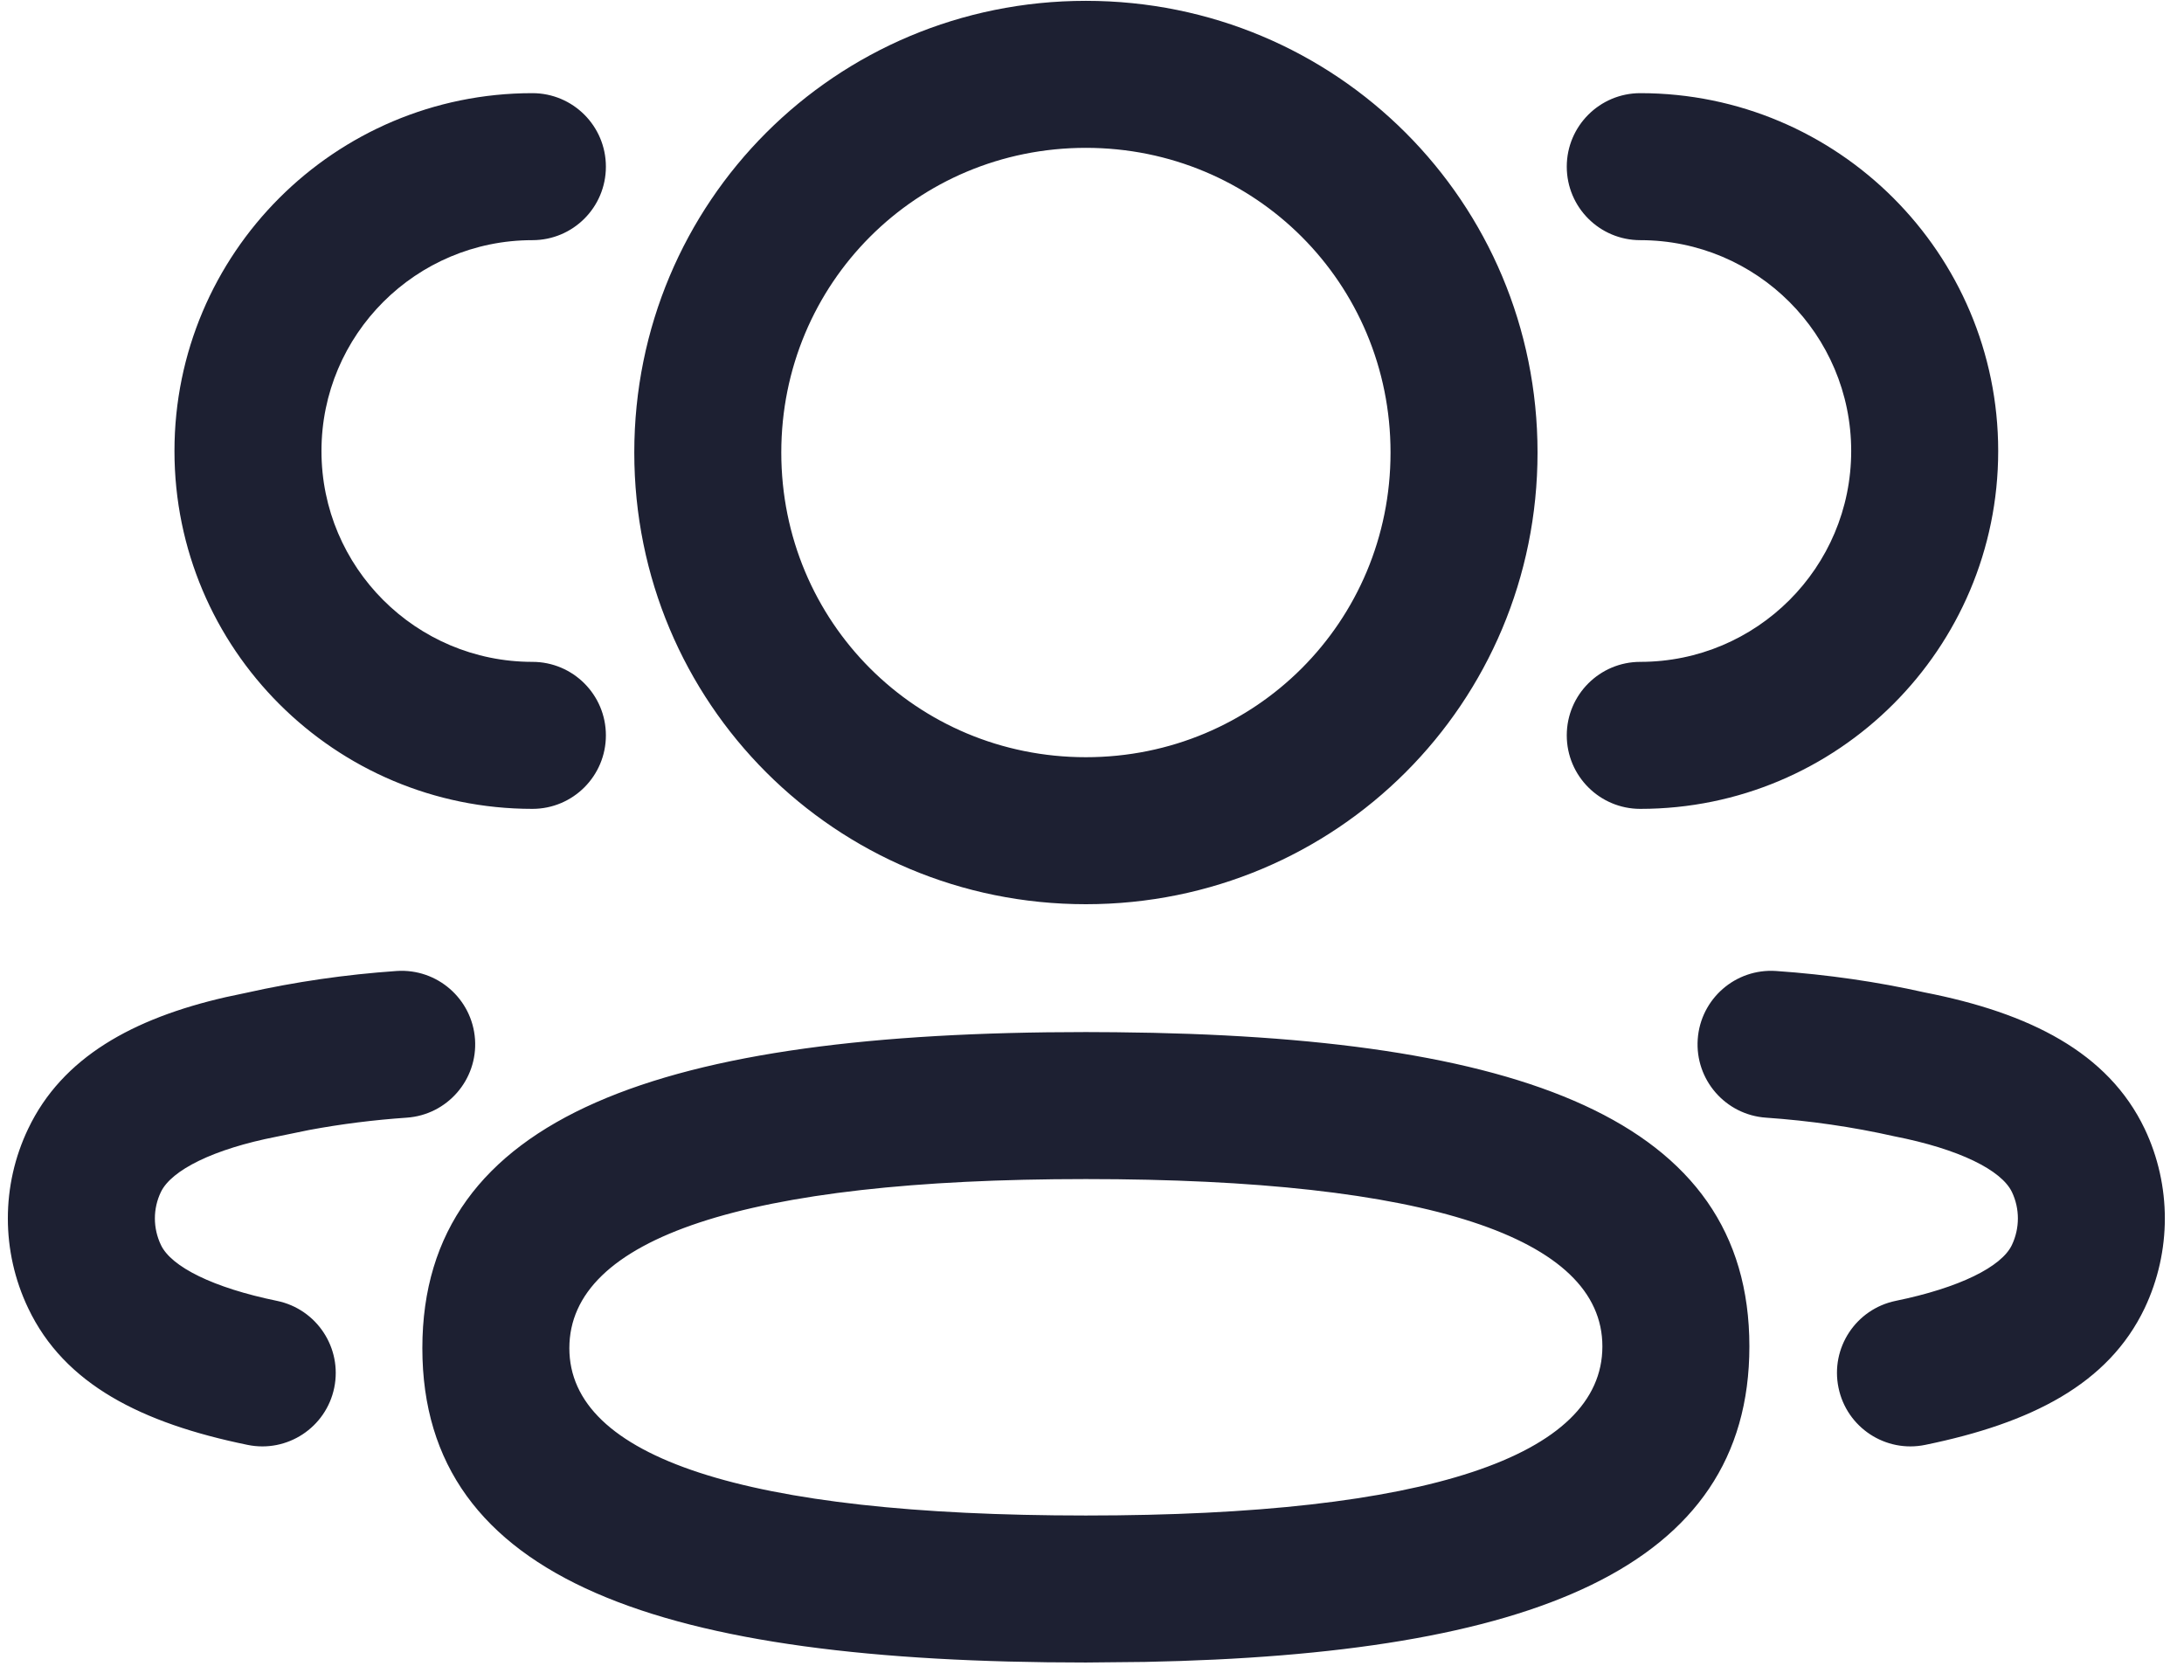 <svg width="26" height="20" viewBox="0 0 26 20" fill="none" xmlns="http://www.w3.org/2000/svg">
<path fill-rule="evenodd" clip-rule="evenodd" d="M12.927 0.01C9.946 0.01 7.551 2.405 7.551 5.387C7.551 8.369 9.946 10.764 12.927 10.764C15.909 10.764 18.304 8.369 18.304 5.387C18.304 2.405 15.909 0.01 12.927 0.01ZM12.927 1.76C14.942 1.76 16.554 3.372 16.554 5.387C16.554 7.403 14.942 9.014 12.927 9.014C10.912 9.014 9.301 7.403 9.301 5.387C9.301 3.372 10.912 1.76 12.927 1.76ZM6.338 1.109C6.822 1.109 7.213 1.501 7.213 1.984C7.213 2.468 6.822 2.859 6.338 2.859C4.952 2.859 3.827 3.983 3.827 5.369C3.827 6.755 4.952 7.879 6.338 7.879C6.822 7.879 7.213 8.271 7.213 8.754C7.213 9.237 6.822 9.629 6.338 9.629C3.985 9.629 2.077 7.722 2.077 5.369C2.077 3.017 3.985 1.109 6.338 1.109ZM23.788 5.369C23.788 3.017 21.88 1.109 19.527 1.109C19.044 1.109 18.652 1.501 18.652 1.984C18.652 2.468 19.044 2.859 19.527 2.859C20.914 2.859 22.038 3.983 22.038 5.369C22.038 6.755 20.914 7.879 19.527 7.879C19.044 7.879 18.652 8.271 18.652 8.754C18.652 9.237 19.044 9.629 19.527 9.629C21.88 9.629 23.788 7.722 23.788 5.369ZM22.912 11.814C22.352 11.688 21.753 11.601 21.144 11.559C20.662 11.526 20.244 11.89 20.211 12.372C20.178 12.854 20.542 13.272 21.024 13.305C21.545 13.341 22.055 13.415 22.552 13.527C23.323 13.678 23.827 13.929 23.952 14.191C24.046 14.389 24.046 14.621 23.951 14.821C23.828 15.08 23.328 15.33 22.567 15.486C22.094 15.584 21.789 16.046 21.887 16.52C21.984 16.993 22.447 17.298 22.92 17.2C24.178 16.942 25.099 16.48 25.532 15.572C25.852 14.896 25.852 14.112 25.532 13.438C25.096 12.526 24.159 12.058 22.912 11.814ZM5.655 12.372C5.621 11.89 5.204 11.526 4.721 11.559C4.113 11.601 3.514 11.688 2.93 11.819L2.689 11.87C1.583 12.123 0.74 12.587 0.335 13.438C0.013 14.111 0.013 14.897 0.335 15.572C0.766 16.48 1.687 16.942 2.946 17.2C3.419 17.298 3.882 16.993 3.979 16.52C4.076 16.046 3.771 15.584 3.298 15.486C2.537 15.33 2.039 15.08 1.916 14.821C1.82 14.62 1.82 14.389 1.915 14.191C2.04 13.929 2.542 13.678 3.29 13.532L3.679 13.452C4.066 13.38 4.451 13.332 4.842 13.305C5.324 13.272 5.688 12.854 5.655 12.372ZM5.028 16.049C5.028 13.265 7.907 12.286 12.927 12.286L13.283 12.288C18.093 12.333 20.826 13.314 20.826 16.028C20.826 18.679 18.214 19.694 13.63 19.784L12.927 19.791C7.896 19.791 5.028 18.829 5.028 16.049ZM19.076 16.028C19.076 14.733 16.999 14.036 12.927 14.036C8.859 14.036 6.778 14.744 6.778 16.049C6.778 17.345 8.855 18.041 12.927 18.041C16.994 18.041 19.076 17.333 19.076 16.028Z" fill="#1D2032"/>
</svg>
